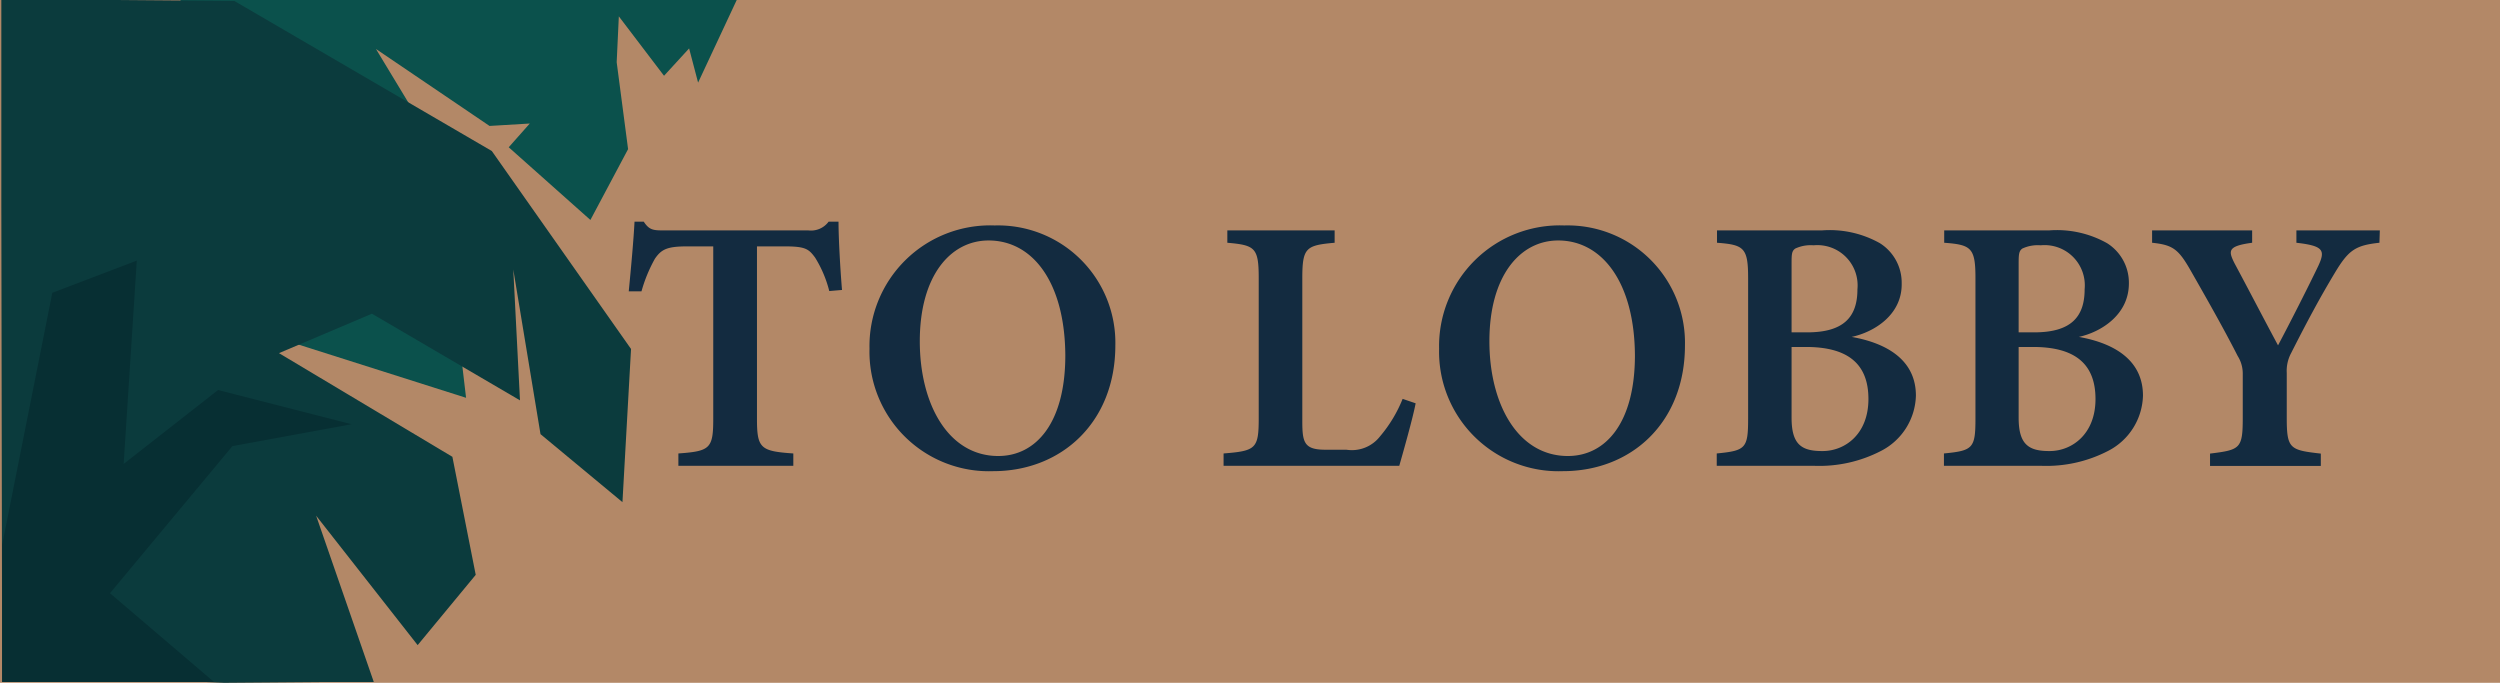 <svg xmlns="http://www.w3.org/2000/svg" viewBox="0 0 186.4 50.91"><defs><style>.cls-1{fill:#b38867;}.cls-2{fill:#132b40;}.cls-3{fill:#0b514c;}.cls-4{fill:#0b3b3d;}.cls-5{fill:#072f33;}</style></defs><title>ToLobby</title><g id="Layer_2" data-name="Layer 2"><g id="MISC"><g id="ToLobby"><rect class="cls-1" width="186.4" height="50.91"/><path class="cls-2" d="M61.83,21.7a8.76,8.76,0,0,0-1.06-2.5c-.47-.63-.7-.83-2.26-.83H56.44V31.22c0,2.21.26,2.42,2.71,2.59v.92H50.58v-.92c2.37-.17,2.6-.37,2.6-2.59V18.37H51.25c-1.5,0-1.93.21-2.42.92a11,11,0,0,0-1,2.43h-.95c.18-1.86.36-3.82.43-5.19H48c.41.63.72.65,1.51.65H60.28a1.63,1.63,0,0,0,1.5-.65h.74c0,1.18.12,3.4.26,5.09Z"/><path class="cls-2" d="M74.16,16.81a8.75,8.75,0,0,1,9,8.94c0,5.77-4.05,9.38-9.1,9.38A8.91,8.91,0,0,1,64.83,26,9,9,0,0,1,74.16,16.81Zm-.45,1.12c-2.85,0-5.13,2.64-5.13,7.51,0,4.72,2.14,8.56,5.85,8.56,2.81,0,5-2.46,5-7.5C79.4,21.05,77,17.93,73.71,17.93Z"/><path class="cls-2" d="M105.55,30.07c-.19,1.05-1,3.89-1.22,4.66H91.23v-.92c2.41-.19,2.62-.36,2.62-2.63V20.74c0-2.27-.27-2.46-2.34-2.64v-.92h8v.92c-2.13.19-2.41.36-2.41,2.64V31.39c0,1.55.12,2.12,1.62,2.14,0,0,1.53,0,1.66,0a2.66,2.66,0,0,0,2.52-1,10.09,10.09,0,0,0,1.68-2.79Z"/><path class="cls-2" d="M116.63,16.81a8.75,8.75,0,0,1,9,8.94c0,5.77-4,9.38-9.1,9.38A8.91,8.91,0,0,1,107.3,26,9,9,0,0,1,116.63,16.81Zm-.45,1.12c-2.85,0-5.13,2.64-5.13,7.51,0,4.72,2.14,8.56,5.85,8.56,2.81,0,5-2.46,5-7.5C121.87,21.05,119.45,17.93,116.18,17.93Z"/><path class="cls-2" d="M138.06,25.12c2.75.49,4.79,1.8,4.79,4.38a4.77,4.77,0,0,1-2.6,4.12,10,10,0,0,1-5,1.11H128v-.92c2.16-.21,2.34-.38,2.34-2.6V20.73c0-2.26-.31-2.48-2.32-2.63v-.92h7.81a7.64,7.64,0,0,1,4.33.95,3.48,3.48,0,0,1,1.63,3C141.83,23.48,139.73,24.76,138.06,25.12Zm-3.31-.34c2.7,0,3.74-1.13,3.74-3.21a3,3,0,0,0-3.27-3.28,2.72,2.72,0,0,0-1.36.24c-.27.18-.28.44-.28,1.11v5.14Zm-1.17,6.37c0,2,.74,2.5,2.36,2.48s3.37-1.25,3.37-3.88-1.54-3.88-4.66-3.88h-1.07Z"/><path class="cls-2" d="M155,25.12c2.75.49,4.78,1.8,4.78,4.38a4.77,4.77,0,0,1-2.6,4.12,10,10,0,0,1-5,1.11h-7.24v-.92c2.16-.21,2.35-.38,2.35-2.6V20.73c0-2.26-.32-2.48-2.33-2.63v-.92h7.81a7.64,7.64,0,0,1,4.33.95,3.48,3.48,0,0,1,1.63,3C158.73,23.48,156.64,24.76,155,25.12Zm-3.32-.34c2.71,0,3.75-1.13,3.75-3.21a3,3,0,0,0-3.28-3.28,2.72,2.72,0,0,0-1.36.24c-.26.18-.28.44-.28,1.11v5.14Zm-1.17,6.37c0,2,.75,2.5,2.36,2.48s3.37-1.25,3.37-3.88-1.54-3.88-4.66-3.88h-1.07Z"/><path class="cls-2" d="M177.41,18.1c-1.78.19-2.3.54-3.31,2.22s-1.95,3.39-3.27,6a2.81,2.81,0,0,0-.33,1.49v3.33c0,2.32.22,2.42,2.54,2.68v.92h-8.26v-.92c2.25-.28,2.44-.36,2.44-2.68V27.9a2.46,2.46,0,0,0-.38-1.36c-.84-1.65-1.82-3.42-3.38-6.15-1-1.78-1.37-2.12-3-2.29v-.92h7.46v.92c-1.85.25-1.78.6-1.31,1.54,1,1.86,2.17,4.12,3.24,6.11.86-1.62,2.24-4.33,3-5.92.55-1.18.38-1.5-1.63-1.73v-.92h6.22Z"/><polygon class="cls-3" points="13.46 0 54.93 0 52.05 6.16 51.38 3.61 49.51 5.65 46.14 1.22 45.98 4.64 46.83 11.12 44.02 16.4 37.93 10.98 39.5 9.21 36.5 9.39 28.03 3.65 31 8.56 34 11.15 31 11.74 35.29 12.11 34.43 18.85 24.72 16.04 33.72 20.91 34.75 29.66 20.14 25.02 13.14 11.55 13.46 0"/><polygon class="cls-4" points="17.47 0.07 8.7 0 0.1 0 0.1 5.64 0.1 15.31 0.16 50.85 15.37 50.85 16.71 50.91 24.11 50.85 27.87 50.85 23.57 38.45 31.14 48.1 35.47 42.86 33.73 34.06 20.8 26.33 27.73 23.39 38.77 29.85 38.27 20.09 40.3 32.37 46.41 37.44 47.05 26.02 36.67 11.26 17.47 0.07"/><polygon class="cls-5" points="15.96 50.85 8.2 44.23 17.33 33.26 26.21 31.63 16.26 29.08 9.22 34.59 10.2 19.43 3.9 21.83 0.16 40.63 0.16 50.85 15.96 50.85"/></g></g></g></svg>